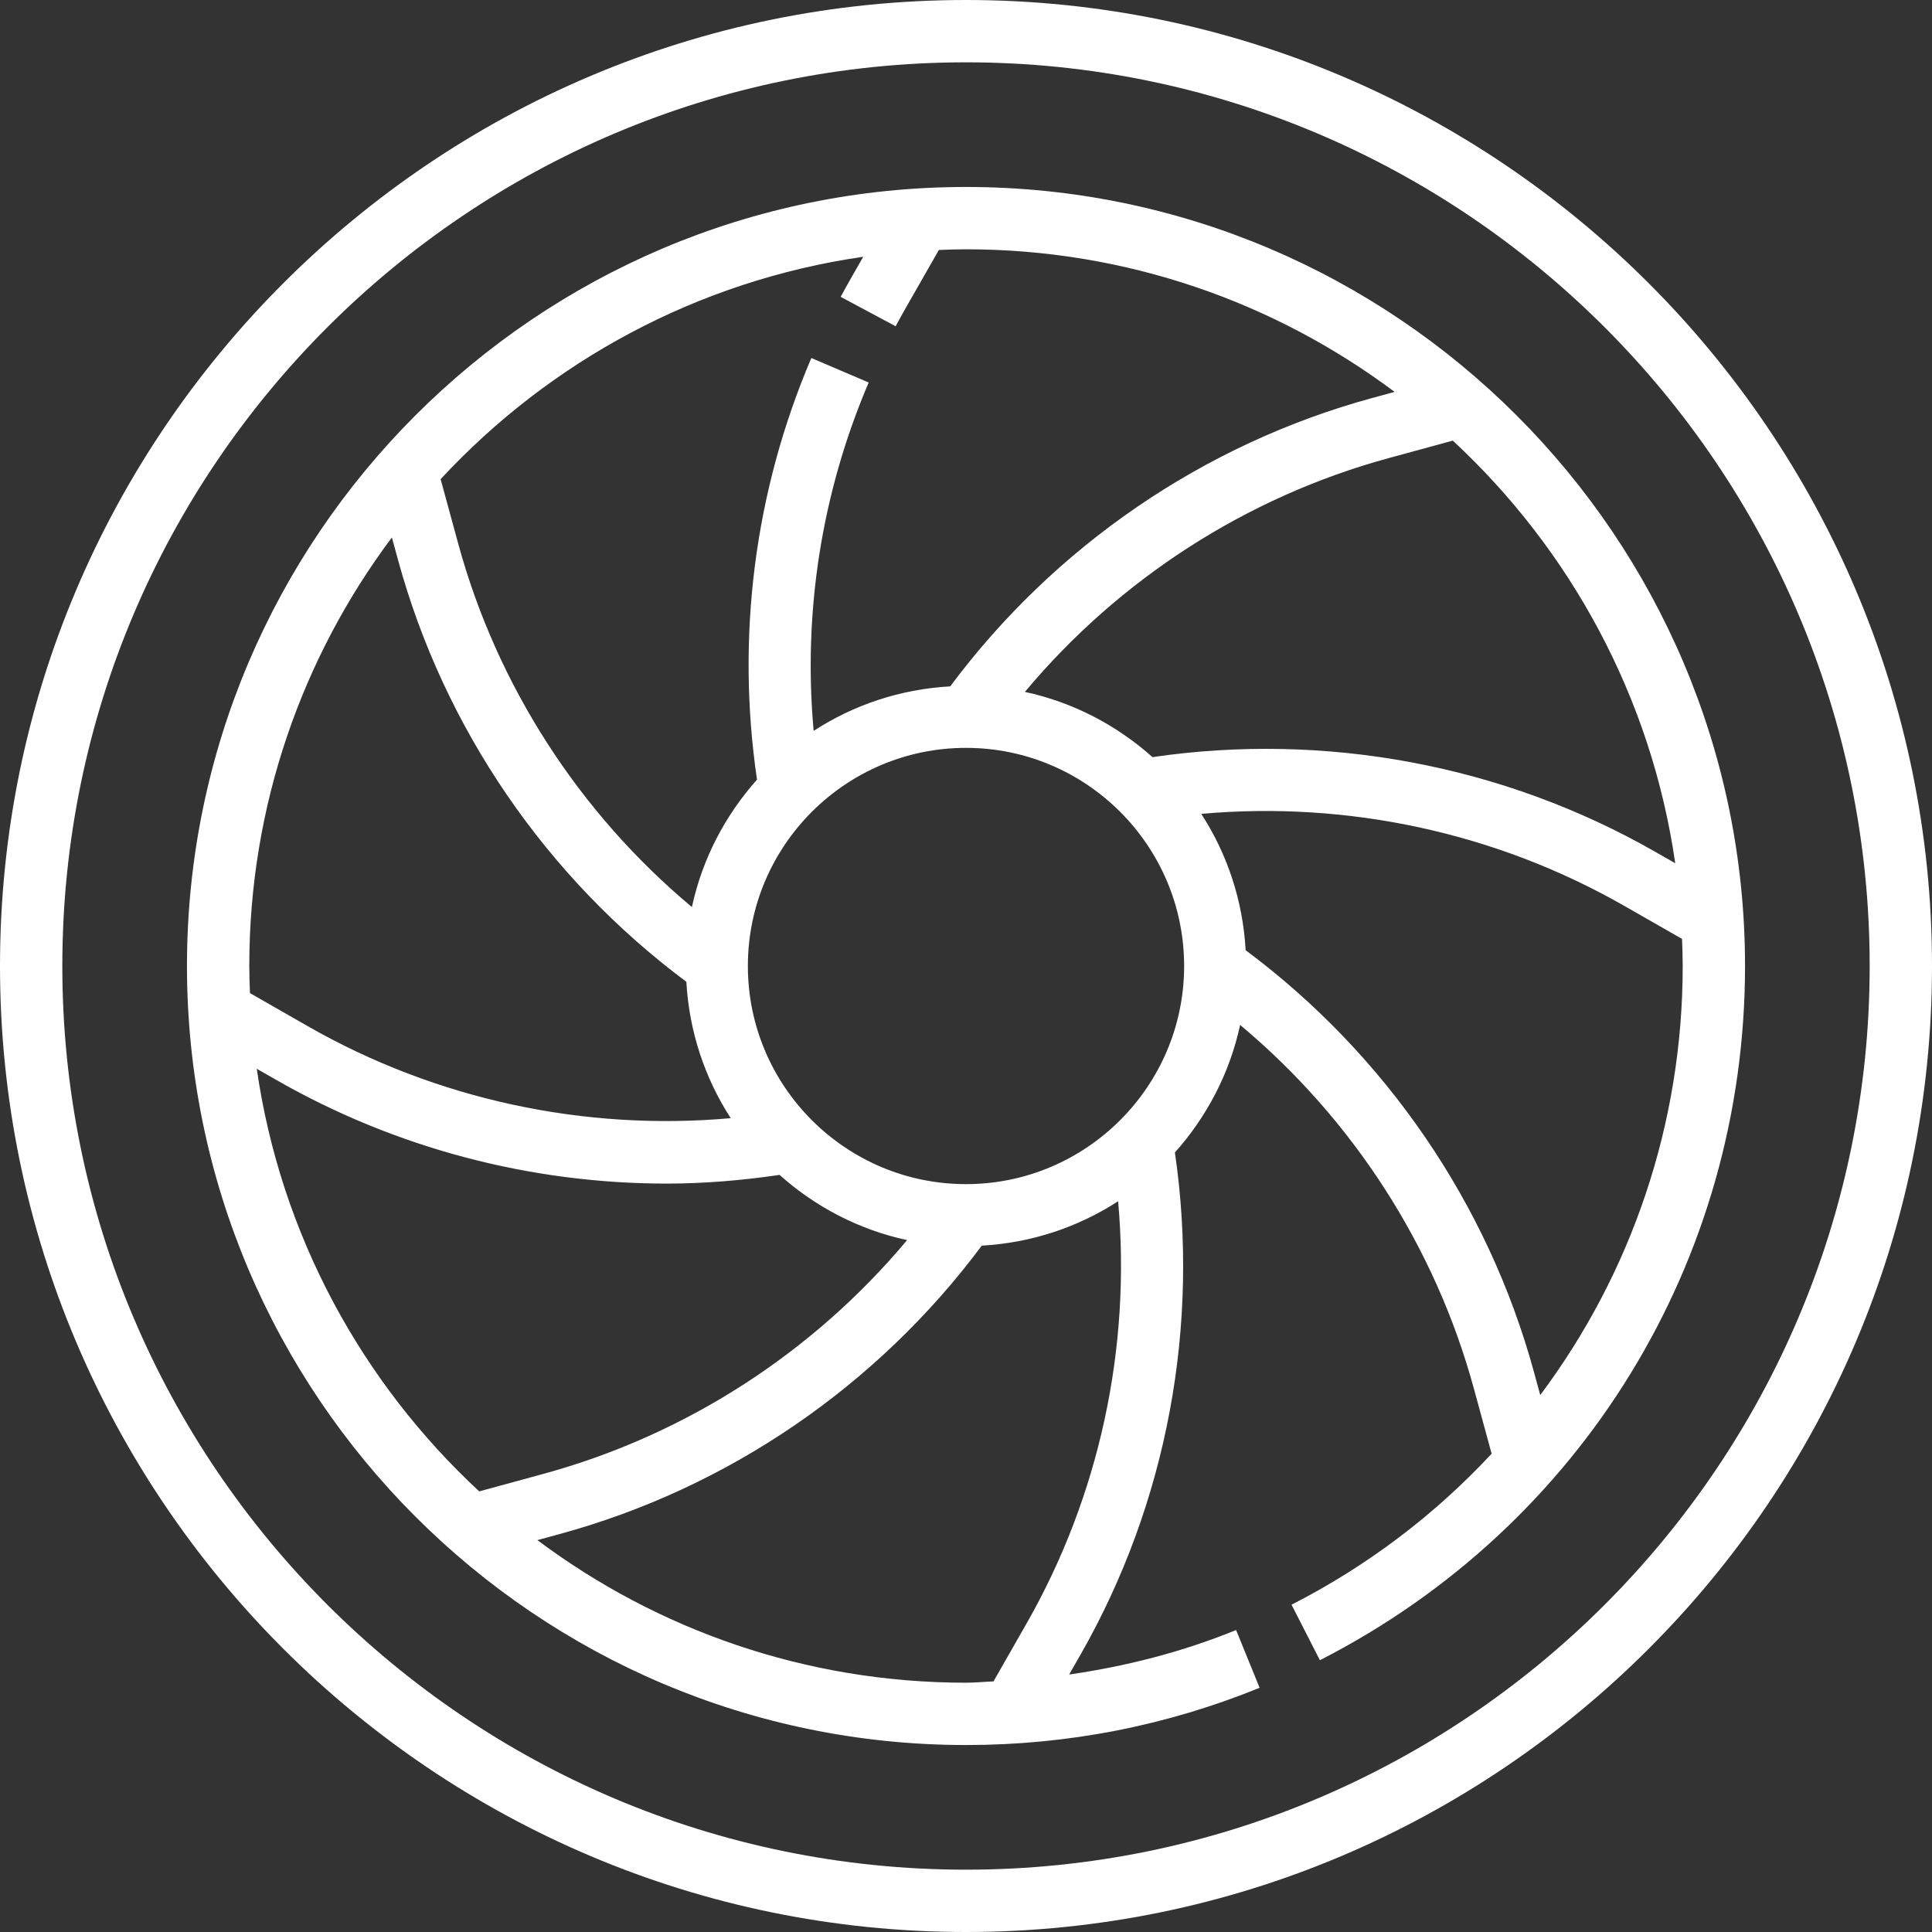 <?xml version="1.0"?>
<svg xmlns="http://www.w3.org/2000/svg" xmlns:xlink="http://www.w3.org/1999/xlink" xmlns:svgjs="http://svgjs.com/svgjs" version="1.1" width="512" height="512" x="0" y="0" viewBox="0 0 496 496" style="enable-background:new 0 0 512 512" xml:space="preserve" class=""><rect x="0" y="0" width="496" height="496" fill="#333333" stroke="none"/><g>
<g xmlns="http://www.w3.org/2000/svg">
	<g>
		<g>
			<path d="M248,0C111.248,0,0,111.256,0,248s111.248,248,248,248s248-111.256,248-248S384.752,0,248,0z M248,480     C120.08,480,16,375.928,16,248S120.08,16,248,16s232,104.072,232,232S375.92,480,248,480z" fill="#ffffff" data-original="#000000" style="" class=""/>
			<path d="M248,48C137.72,48,48,137.72,48,248s89.72,200,200,200c26.072,0,51.432-4.944,75.376-14.696l-6.032-14.824     c-13.808,5.624-28.176,9.296-42.856,11.416l2.88-5.04c22.272-38.968,30.744-84.616,24.264-128.984     c8.168-9.144,14.072-20.336,16.744-32.744c28.928,24.184,50.056,56.84,60.016,93.376l4.552,16.704     c-14.448,15.536-31.712,28.728-51.368,38.768l7.28,14.248C406.176,391.832,448,323.544,448,248C448,137.72,358.28,48,248,48z      M430.08,221.616l-5.224-2.984c-38.976-22.272-84.64-30.752-128.984-24.256c-9.144-8.168-20.336-14.08-32.752-16.744     c24.184-28.92,56.84-50.048,93.368-60.016l16.48-4.496C403.136,141.088,423.936,179.008,430.08,221.616z M221.616,65.92     l-2.984,5.224c-0.96,1.672-1.888,3.36-2.808,5.064l14.112,7.552c0.832-1.568,1.704-3.128,2.584-4.68l8.512-14.904     C243.352,64.088,245.664,64,248,64c41.224,0,79.32,13.624,110.032,36.608l-5.744,1.568     c-43.304,11.816-81.568,38.088-108.336,74.032c-12.88,0.72-24.864,4.792-35.064,11.432c-2.76-30.488,2.04-61.144,14.128-89.44     l-14.72-6.288c-14.6,34.184-19.344,71.52-13.952,108.248c-8.152,9.136-14.048,20.32-16.712,32.712     c-28.928-24.184-50.056-56.84-60.016-93.376l-4.496-16.48C141.088,92.856,179.008,72.064,221.616,65.92z M64,248     c0-41.224,13.624-79.32,36.608-110.024l1.568,5.736c11.808,43.296,38.088,81.552,74.032,108.344     c0.72,12.856,4.784,24.808,11.392,35.008c-37.56,3.368-75.624-4.784-108.52-23.576l-14.904-8.528     C64.088,252.648,64,250.336,64,248z M65.92,274.384l5.224,2.984c30.512,17.44,65.12,26.496,99.992,26.496     c9.672,0,19.368-0.824,29-2.232c9.144,8.168,20.336,14.072,32.744,16.736c-24.184,28.92-56.84,50.048-93.368,60.016l-16.48,4.496     C92.864,354.912,72.064,316.992,65.92,274.384z M263.48,416.92l-8.424,14.744c-2.36,0.088-4.688,0.336-7.056,0.336     c-41.224,0-79.32-13.624-110.032-36.608l5.744-1.568c43.304-11.816,81.568-38.088,108.336-74.032     c12.856-0.72,24.816-4.784,35.008-11.4C290.424,345.976,282.272,384.032,263.48,416.92z M248,304c-30.872,0-56-25.12-56-56     s25.128-56,56-56s56,25.12,56,56S278.872,304,248,304z M393.824,352.288c-11.808-43.296-38.088-81.552-74.032-108.344     c-0.72-12.856-4.776-24.808-11.392-35c37.576-3.36,75.624,4.784,108.52,23.576l14.904,8.52c0.088,2.312,0.176,4.624,0.176,6.96     c0,40.656-13.248,78.968-36.576,110.152L393.824,352.288z" fill="#ffffff" data-original="#000000" style="" class=""/>
		</g>
	</g>
</g>
<g xmlns="http://www.w3.org/2000/svg">
</g>
<g xmlns="http://www.w3.org/2000/svg">
</g>
<g xmlns="http://www.w3.org/2000/svg">
</g>
<g xmlns="http://www.w3.org/2000/svg">
</g>
<g xmlns="http://www.w3.org/2000/svg">
</g>
<g xmlns="http://www.w3.org/2000/svg">
</g>
<g xmlns="http://www.w3.org/2000/svg">
</g>
<g xmlns="http://www.w3.org/2000/svg">
</g>
<g xmlns="http://www.w3.org/2000/svg">
</g>
<g xmlns="http://www.w3.org/2000/svg">
</g>
<g xmlns="http://www.w3.org/2000/svg">
</g>
<g xmlns="http://www.w3.org/2000/svg">
</g>
<g xmlns="http://www.w3.org/2000/svg">
</g>
<g xmlns="http://www.w3.org/2000/svg">
</g>
<g xmlns="http://www.w3.org/2000/svg">
</g>
</g></svg>
